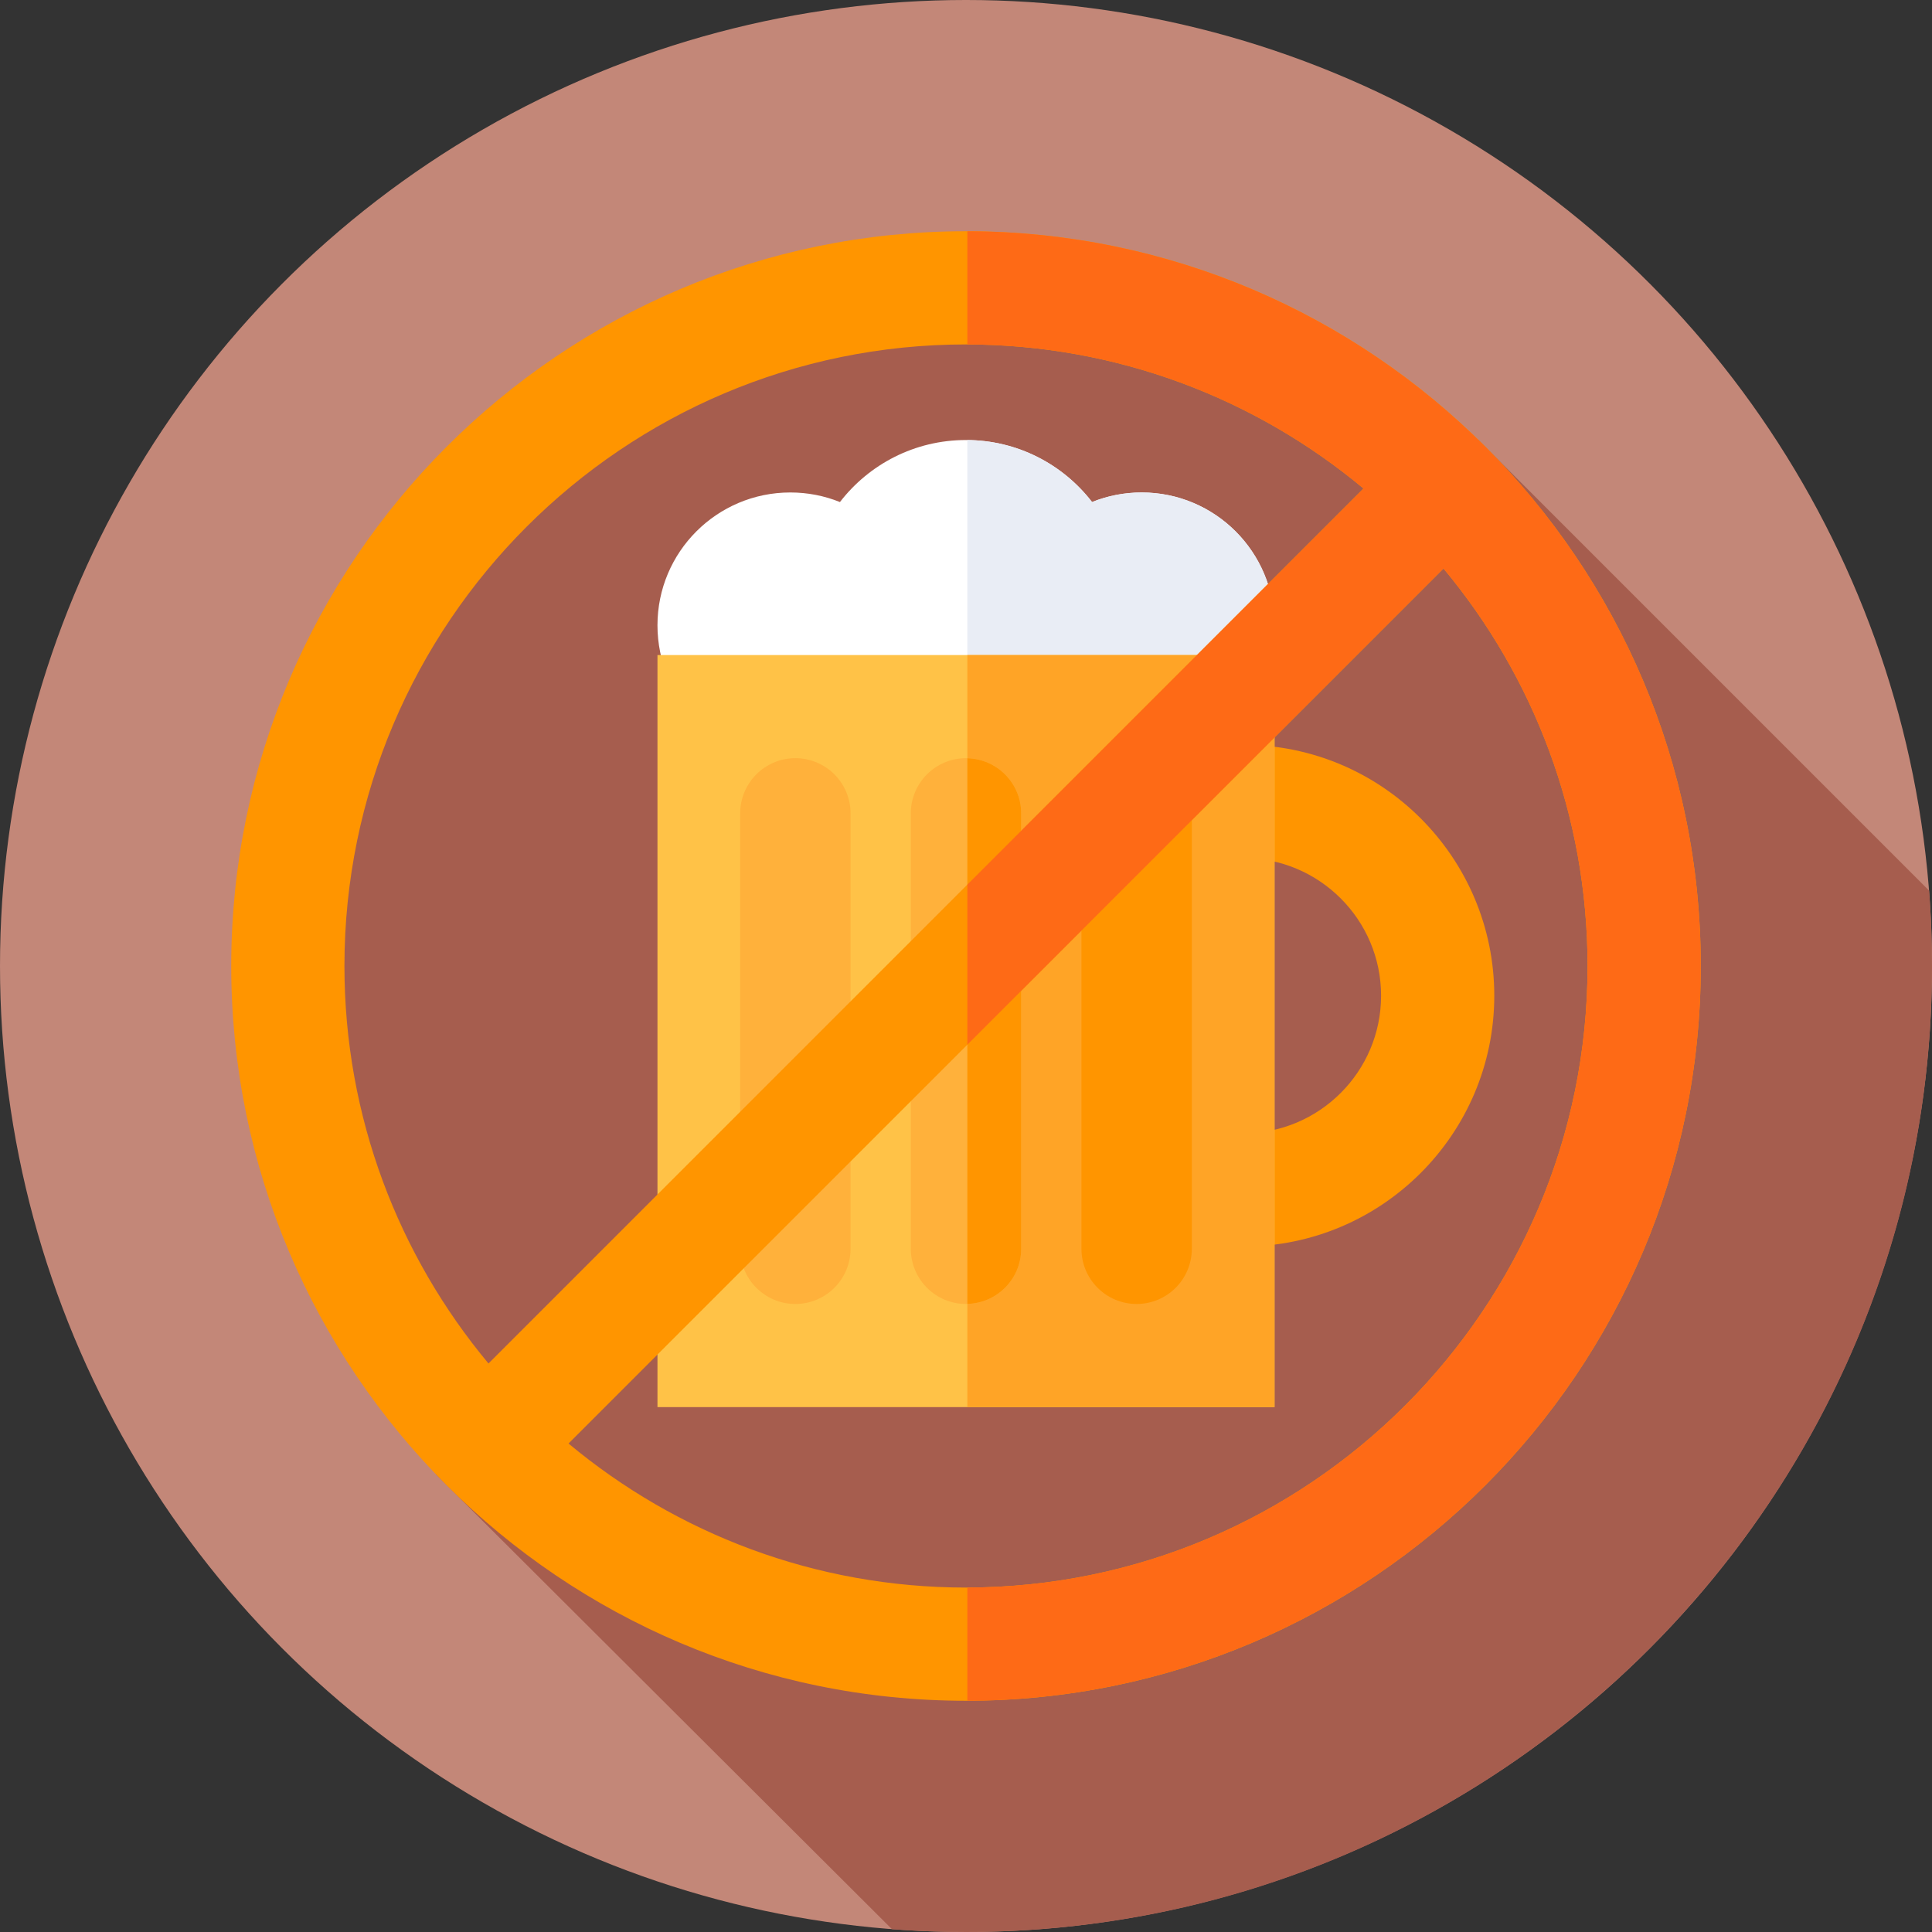 <svg id="Capa_1" enable-background="new 0 0 512 512" height="512" viewBox="0 0 512 512" width="512" xmlns="http://www.w3.org/2000/svg"><rect x="0" y="0" width="512" height="512" fill="#333333" stroke="none"/><g><g><g><g><g><g><g><circle cx="256" cy="256" fill="#c38778" r="256"/></g></g></g></g></g></g><path d="m512 256c0-6.722-.259-13.383-.768-19.974l-119.435-119.436-166.395-41.645-91.444 51.52-60.505 90.322 42.088 173.944 120.843 120.529c6.475.49 13.016.74 19.616.74 141.385 0 256-114.615 256-256z" fill="#a65d4e"/><g><path d="m329.525 330.342h-1.304v-30h1.304c20.112 0 36.475-16.363 36.475-36.475s-16.362-36.475-36.475-36.475h-1.304v-30h1.304c36.654 0 66.475 29.821 66.475 66.475 0 36.655-29.82 66.475-66.475 66.475z" fill="#ff9500"/></g><g><path d="m302.553 130.509c-4.648 0-9.086.901-13.149 2.538-7.709-9.997-19.804-16.437-33.405-16.437-13.6 0-25.695 6.44-33.405 16.437-4.063-1.637-8.5-2.538-13.149-2.538-19.445 0-35.209 15.764-35.209 35.209s15.764 35.209 35.209 35.209c8.374 0 16.066-2.924 22.109-7.806 6.895 4.915 15.332 7.806 24.444 7.806s17.549-2.891 24.444-7.806c6.044 4.882 13.735 7.806 22.109 7.806 19.445 0 35.209-15.764 35.209-35.209s-15.761-35.209-35.207-35.209z" fill="#fff"/></g><g><path d="m302.553 130.509c-4.648 0-9.086.901-13.149 2.538-7.641-9.908-19.593-16.314-33.046-16.427v84.3c8.975-.075 17.281-2.949 24.085-7.799 6.044 4.882 13.735 7.806 22.11 7.806 19.446 0 35.209-15.764 35.209-35.209.001-19.446-15.763-35.209-35.209-35.209z" fill="#e9edf5"/></g><g><path d="m174.237 173.594h163.525v199.305h-163.525z" fill="#ffc247"/></g><g><path d="m256.359 173.594h81.404v199.305h-81.404z" fill="#ffa426"/></g><g><path d="m256 345.565c-8.075 0-14.622-6.546-14.622-14.622v-115.394c0-8.075 6.547-14.622 14.622-14.622 8.075 0 14.622 6.546 14.622 14.622v115.394c0 8.075-6.547 14.622-14.622 14.622z" fill="#ffb13b"/></g><g><path d="m256.359 200.945v144.601c7.908-.192 14.263-6.649 14.263-14.604v-115.393c0-7.954-6.355-14.411-14.263-14.604z" fill="#ff9500"/></g><g><g><path d="m210.78 345.565c-8.076 0-14.622-6.546-14.622-14.622v-115.394c0-8.075 6.546-14.622 14.622-14.622 8.075 0 14.622 6.546 14.622 14.622v115.394c0 8.075-6.547 14.622-14.622 14.622z" fill="#ffb13b"/></g><g><path d="m301.22 345.565c-8.076 0-14.622-6.546-14.622-14.622v-115.394c0-8.075 6.546-14.622 14.622-14.622 8.075 0 14.622 6.546 14.622 14.622v115.394c0 8.075-6.547 14.622-14.622 14.622z" fill="#ff9500"/></g></g><path d="m256 61.278c-107.37 0-194.722 87.352-194.722 194.722s87.352 194.721 194.722 194.721 194.722-87.351 194.722-194.721-87.352-194.722-194.722-194.722zm0 30c40.025 0 76.761 14.35 105.335 38.174l-231.883 231.882c-23.824-28.573-38.174-65.309-38.174-105.334 0-90.828 73.894-164.722 164.722-164.722zm0 329.443c-40.025 0-76.761-14.35-105.335-38.174l231.883-231.882c23.824 28.574 38.174 65.31 38.174 105.334 0 90.828-73.894 164.722-164.722 164.722z" fill="#ff9500"/><path d="m256.359 61.283v30c39.885.086 76.486 14.42 104.975 38.171l-104.975 104.974v42.426l126.188-126.188c23.825 28.573 38.174 65.309 38.174 105.333 0 90.708-73.699 164.522-164.363 164.717v30c107.206-.194 194.364-87.466 194.364-194.716s-87.158-194.522-194.363-194.717z" fill="#fe6a16"/></g></svg>